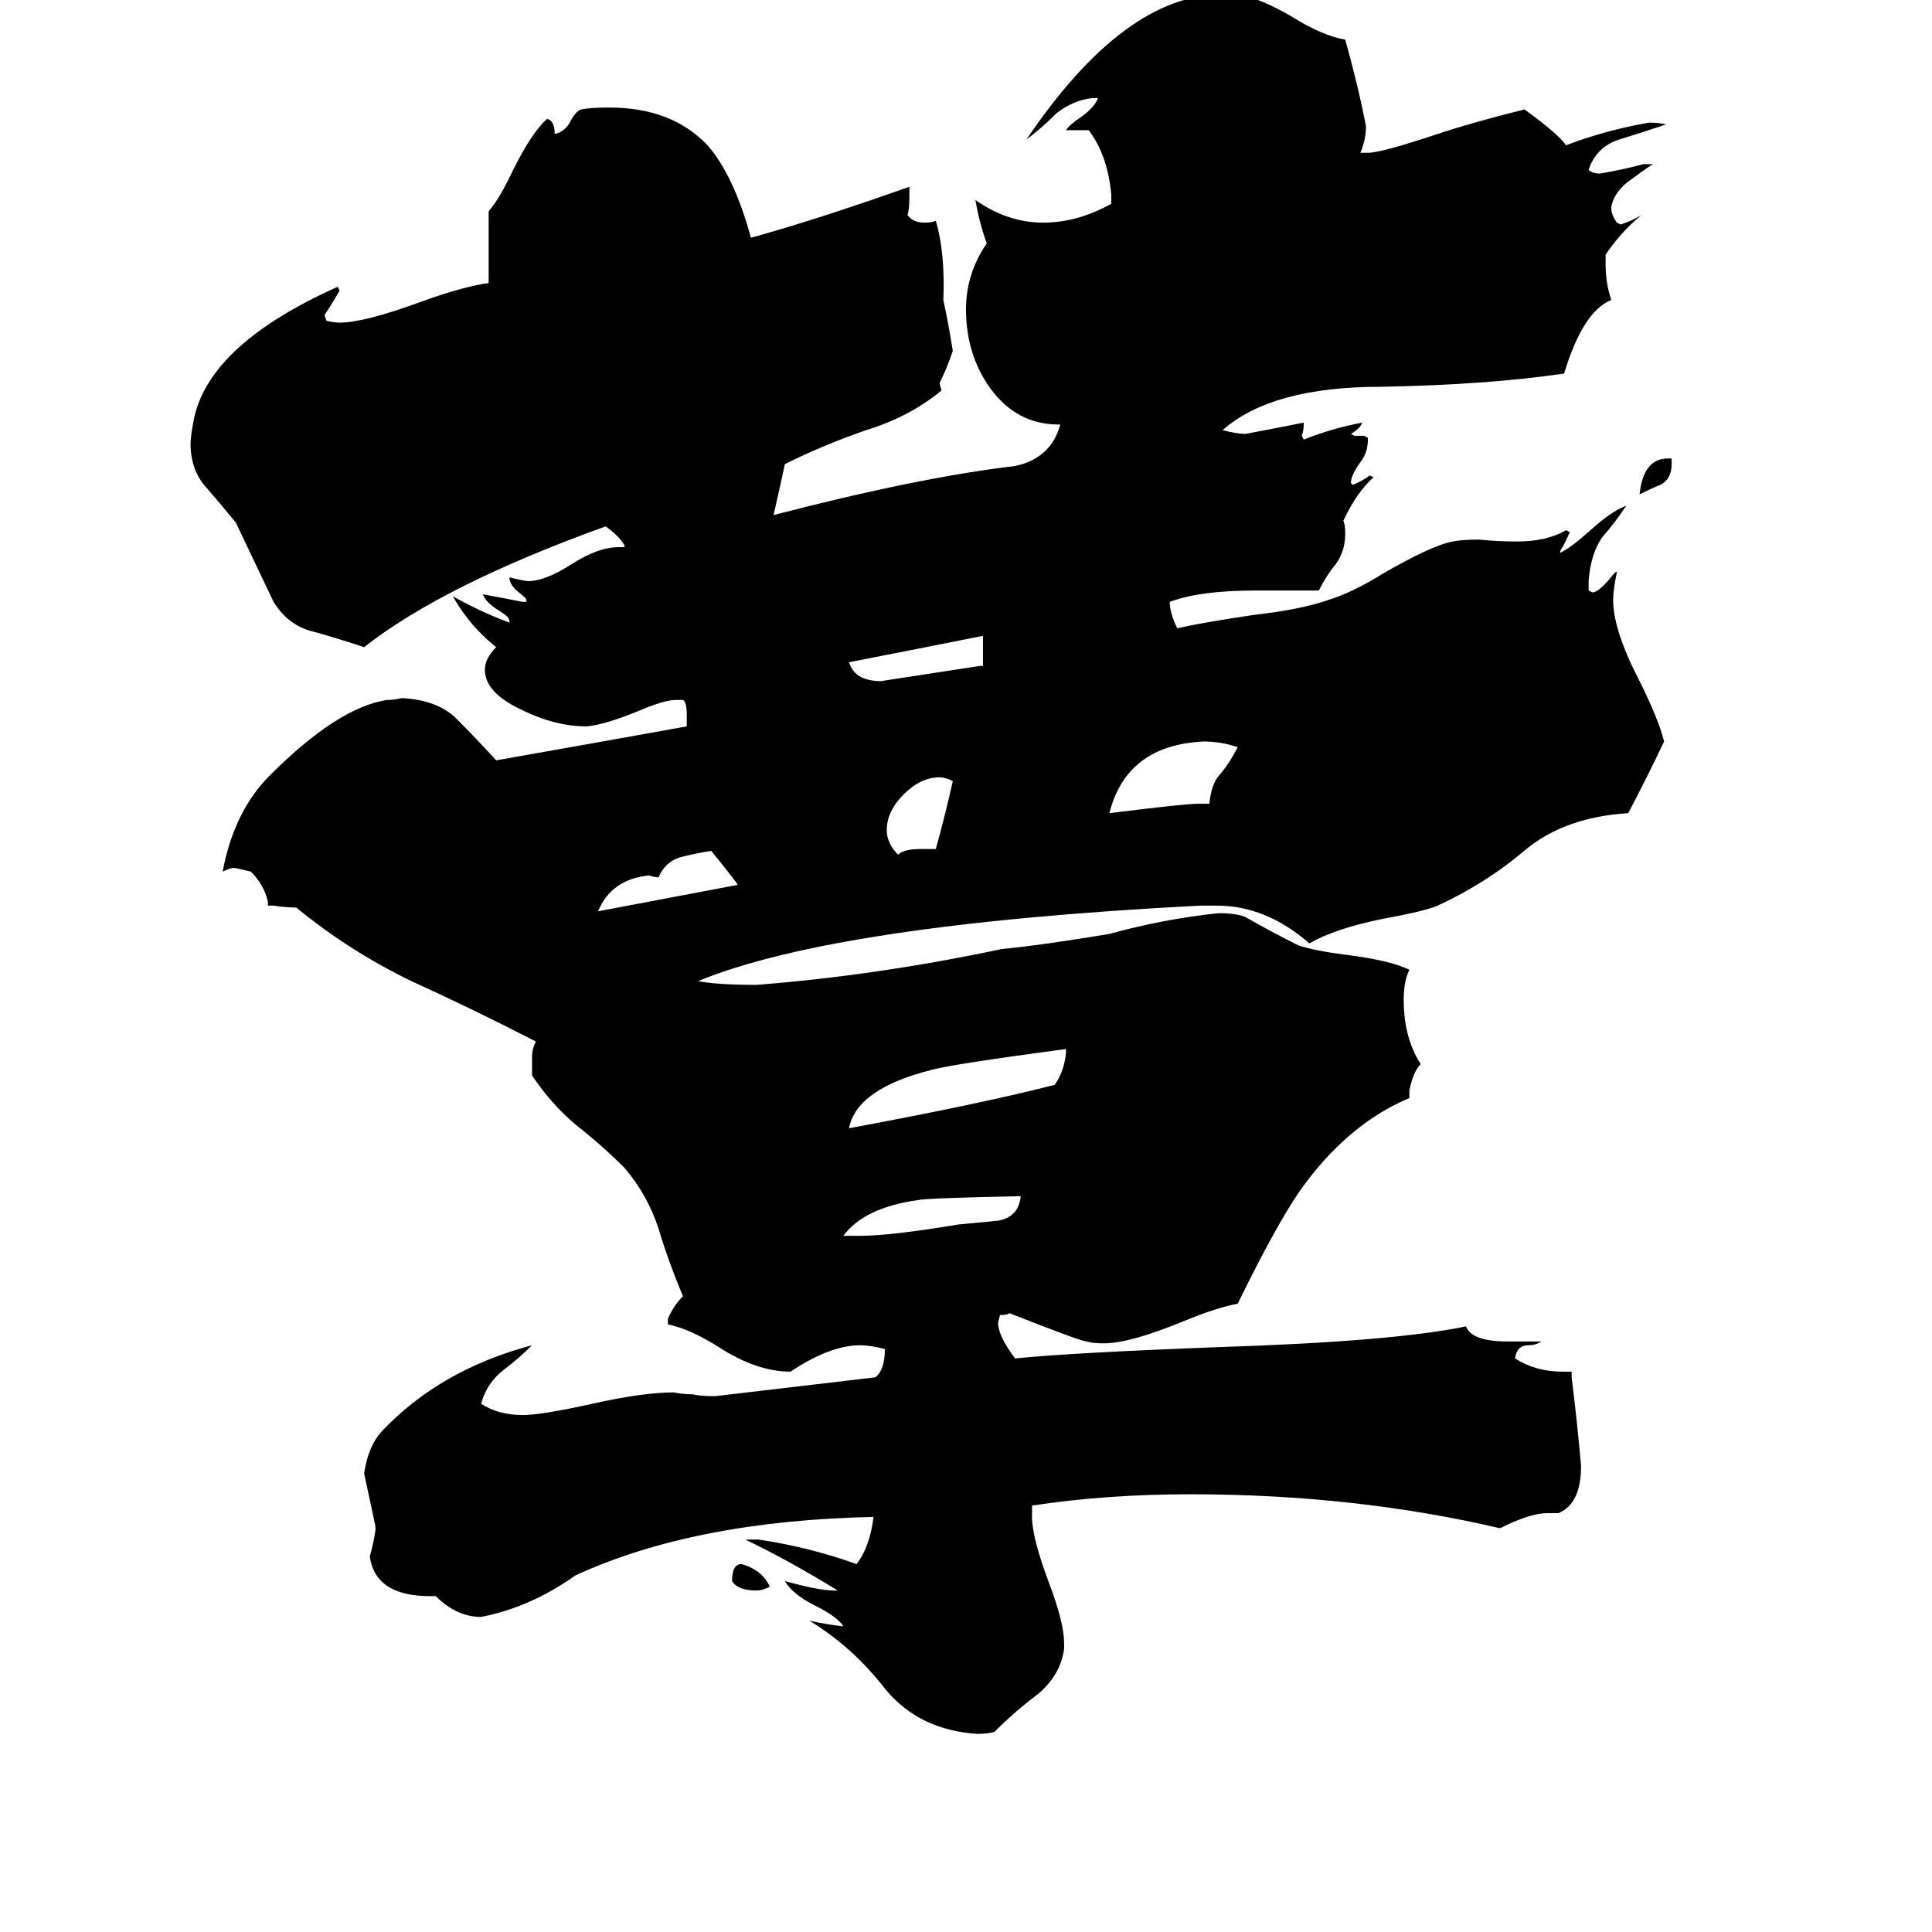 <svg xmlns="http://www.w3.org/2000/svg" viewBox="0 -800 1024 1024">
	<path fill="#000000" d="M886 -557V-554Q886 -546 880 -543Q875 -541 869 -538Q871 -557 884 -557ZM408 41Q404 43 401 43Q391 43 388 38Q388 29 393 29Q404 32 408 41ZM521 -447V-463Q486 -456 450 -449Q453 -439 467 -439Q493 -443 519 -447ZM488 -350H496Q501 -368 505 -386Q501 -388 498 -388Q488 -388 479 -379Q470 -370 470 -360Q470 -353 476 -347Q479 -350 488 -350ZM391 -331Q390 -333 377 -349Q370 -348 362 -346Q353 -344 349 -335Q347 -335 344 -336Q324 -334 317 -317Q354 -324 391 -331ZM447 -145H456Q472 -145 508 -151Q519 -152 529 -153Q540 -155 541 -166Q492 -165 487 -164Q458 -160 447 -145ZM635 -374H641Q642 -385 647 -390Q652 -396 656 -404Q647 -407 638 -407Q597 -405 588 -369Q628 -374 635 -374ZM565 -242V-244Q505 -236 494 -233Q454 -223 450 -202Q520 -215 559 -225Q564 -232 565 -242ZM826 2H820Q811 2 795 10Q718 -8 631 -8Q586 -8 547 -2V4Q547 15 556 39Q564 60 564 71V74Q562 88 550 98Q538 107 527 118Q523 119 518 119Q487 117 469 95Q452 73 429 59Q438 61 447 62Q444 57 432 51Q420 45 416 38Q434 43 442 43H444Q418 27 395 16H402Q429 20 454 29Q461 20 463 4Q368 6 305 35Q281 52 255 57Q242 57 231 46H228Q199 46 196 25Q198 18 199 11V9Q196 -5 193 -19Q195 -33 202 -41Q233 -74 282 -87Q275 -80 267 -74Q258 -67 255 -56Q264 -50 277 -50Q287 -50 314 -56Q341 -62 357 -62Q362 -61 367 -61Q371 -60 379 -60Q422 -65 464 -70Q469 -74 469 -85Q461 -87 456 -87Q440 -87 419 -73Q401 -73 381 -86Q365 -96 354 -98V-101Q357 -108 362 -113Q354 -132 349 -149Q343 -167 331 -181Q319 -193 305 -204Q292 -215 282 -230V-240Q282 -244 284 -248Q251 -265 218 -280Q185 -296 157 -319Q151 -319 145 -320H142V-322Q140 -331 133 -338Q125 -340 124 -340Q122 -340 118 -338Q124 -370 143 -389Q179 -425 205 -429Q209 -429 213 -430Q232 -429 242 -419Q252 -409 263 -397Q314 -406 364 -415V-421Q364 -428 362 -429H358Q352 -429 338 -423Q321 -416 311 -415Q294 -415 276 -424Q257 -433 257 -445Q257 -451 263 -457Q249 -468 240 -484Q254 -476 270 -470V-471Q270 -473 265 -476Q257 -481 256 -485Q267 -483 277 -481H279V-482Q279 -483 275 -486Q270 -490 270 -494Q278 -492 280 -492Q289 -492 303 -501Q317 -510 328 -510H331V-511Q328 -516 321 -521Q235 -490 193 -457Q181 -461 167 -465Q153 -468 145 -481Q135 -502 125 -523Q116 -534 109 -542Q101 -551 101 -565Q101 -569 103 -579Q112 -618 179 -648L180 -646Q176 -639 172 -633L173 -630Q177 -629 180 -629Q193 -629 223 -640Q245 -648 259 -650V-688Q265 -695 272 -710Q282 -730 290 -737Q294 -736 294 -729Q299 -730 302 -735Q305 -741 308 -742Q313 -743 323 -743Q356 -743 375 -723Q389 -707 398 -674Q431 -683 482 -701V-696Q482 -689 481 -686Q484 -682 490 -682Q494 -682 496 -683Q501 -666 500 -641Q503 -627 505 -614Q502 -605 498 -597L499 -593Q482 -579 459 -572Q436 -564 416 -554Q413 -540 410 -527Q487 -547 538 -553Q557 -557 562 -575H561Q539 -575 525 -594Q512 -612 512 -636Q512 -655 523 -671Q519 -682 517 -694Q534 -682 553 -682Q571 -682 589 -692V-697Q587 -718 577 -731H565Q567 -734 573 -738Q580 -743 582 -748H579Q569 -747 560 -740Q552 -732 544 -726Q596 -803 648 -803H656Q668 -801 685 -791Q701 -781 713 -779Q720 -754 724 -733Q724 -726 721 -719H725Q732 -719 762 -729Q780 -735 808 -742Q826 -729 830 -723Q851 -731 874 -735Q880 -735 883 -734Q871 -730 858 -726Q846 -722 842 -710Q844 -708 848 -708Q860 -710 871 -713H876Q870 -709 862 -703Q855 -697 854 -690Q854 -686 857 -682L859 -681Q865 -683 870 -686Q859 -677 851 -665V-660Q851 -650 854 -641Q839 -635 829 -602Q788 -596 732 -595Q674 -595 648 -572Q656 -570 660 -570Q676 -573 691 -576V-575Q691 -572 690 -569L691 -567Q706 -573 722 -576Q721 -573 716 -570L718 -569Q721 -569 723 -569L725 -568V-567Q725 -560 721 -555Q716 -548 716 -544L717 -543Q722 -545 726 -548L728 -547Q719 -539 712 -524Q713 -522 713 -517Q713 -508 708 -501Q703 -495 699 -487H665Q636 -487 620 -481Q620 -475 624 -467Q637 -470 664 -474Q690 -477 704 -482Q717 -486 733 -496Q759 -511 770 -513Q775 -514 784 -514Q794 -513 804 -513Q820 -513 830 -519L832 -518Q830 -513 827 -508V-507Q833 -510 843 -519Q854 -529 862 -532Q856 -523 849 -515Q843 -506 842 -492V-487L844 -486Q847 -486 853 -493Q856 -497 857 -497Q855 -487 855 -482Q855 -466 869 -439Q879 -419 882 -407Q873 -388 863 -369Q830 -367 809 -350Q788 -332 762 -320Q755 -317 733 -313Q708 -308 694 -300Q671 -320 645 -320H636Q443 -310 370 -280Q380 -278 401 -278Q465 -283 531 -297Q552 -299 588 -305Q617 -313 646 -316Q655 -316 660 -314Q674 -306 688 -299Q697 -296 713 -294Q737 -291 747 -286Q744 -280 744 -270Q744 -250 753 -236Q749 -232 747 -222V-218Q716 -205 692 -173Q679 -156 656 -109Q645 -107 628 -100Q599 -88 585 -88Q579 -88 576 -89Q573 -89 535 -104Q534 -103 530 -103L529 -99Q529 -92 538 -80Q567 -83 646 -86Q739 -89 777 -97Q780 -89 799 -89H817Q814 -87 810 -87Q804 -87 803 -80Q814 -73 828 -73H833V-70Q836 -46 838 -23Q838 -3 826 2Z"/>
</svg>